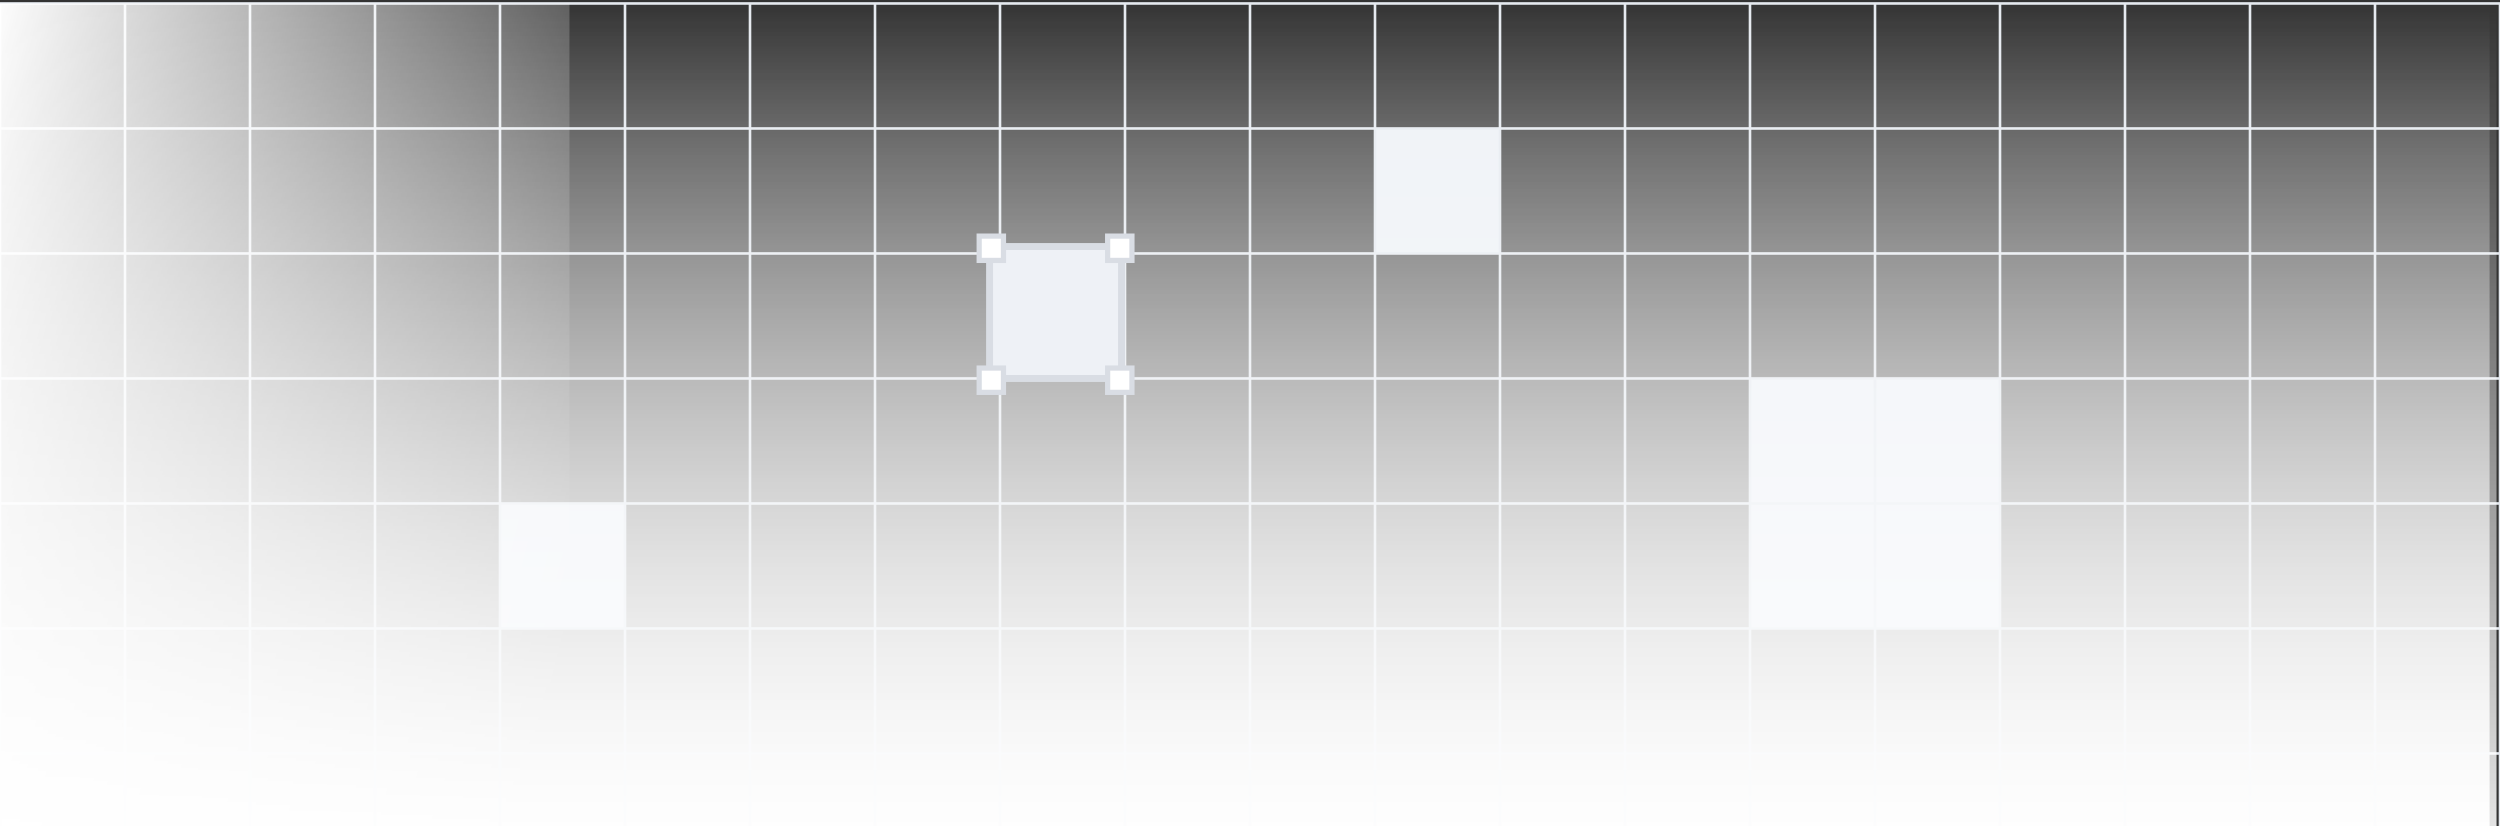 <svg width="720" height="238" viewBox="0 0 720 238" fill="none" xmlns="http://www.w3.org/2000/svg">
<rect x="0" y="0" width="720" height="238" fill="#333333" stroke="none"/>
<g clip-path="url(#clip0_180_12971)">
<rect x="-185" width="902" height="250" fill="url(#paint0_linear_180_12971)"/>
<g clip-path="url(#clip1_180_12971)">
<rect x="396" y="37" width="36" height="36" fill="#EEF1F6"/>
<rect x="144" y="145" width="36" height="36" fill="#EEF1F6"/>
<rect x="504" y="109" width="72" height="72" fill="#EEF1F6"/>
<path d="M-180 1H720" stroke="#E6EAF0" stroke-width="0.75"/>
<path d="M-180 37H720" stroke="#E6EAF0" stroke-width="0.75"/>
<path d="M-180 73H720" stroke="#E6EAF0" stroke-width="0.75"/>
<path d="M-180 109H720" stroke="#E6EAF0" stroke-width="0.75"/>
<path d="M-180 145H720" stroke="#E6EAF0" stroke-width="0.75"/>
<path d="M-180 181H720" stroke="#E6EAF0" stroke-width="0.75"/>
<path d="M-180 217H720" stroke="#E6EAF0" stroke-width="0.75"/>
<path d="M0 1V1729" stroke="#E6EAF0" stroke-width="0.75"/>
<path d="M36 1V1729" stroke="#E6EAF0" stroke-width="0.75"/>
<path d="M72 1V1729" stroke="#E6EAF0" stroke-width="0.75"/>
<path d="M108 1V1729" stroke="#E6EAF0" stroke-width="0.75"/>
<path d="M144 1V1729" stroke="#E6EAF0" stroke-width="0.75"/>
<path d="M180 1V1729" stroke="#E6EAF0" stroke-width="0.75"/>
<path d="M216 1V1729" stroke="#E6EAF0" stroke-width="0.75"/>
<path d="M252 1V1729" stroke="#E6EAF0" stroke-width="0.75"/>
<path d="M288 1V1729" stroke="#E6EAF0" stroke-width="0.75"/>
<path d="M324 1V1729" stroke="#E6EAF0" stroke-width="0.75"/>
<path d="M360 1V1729" stroke="#E6EAF0" stroke-width="0.75"/>
<path d="M396 1V1729" stroke="#E6EAF0" stroke-width="0.75"/>
<path d="M432 1V1729" stroke="#E6EAF0" stroke-width="0.75"/>
<path d="M468 1V1729" stroke="#E6EAF0" stroke-width="0.75"/>
<path d="M504 1V1729" stroke="#E6EAF0" stroke-width="0.75"/>
<path d="M540 1V1729" stroke="#E6EAF0" stroke-width="0.75"/>
<path d="M576 1V1729" stroke="#E6EAF0" stroke-width="0.75"/>
<path d="M612 1V1729" stroke="#E6EAF0" stroke-width="0.75"/>
<path d="M648 1V1729" stroke="#E6EAF0" stroke-width="0.75"/>
<path d="M684 1V1729" stroke="#E6EAF0" stroke-width="0.75"/>
<path d="M720 1V1729" stroke="#E6EAF0" stroke-width="0.75"/>
</g>
<rect x="-180" y="1" width="344" height="241" fill="url(#paint1_linear_180_12971)"/>
<rect x="-183" width="902" height="275" fill="url(#paint2_linear_180_12971)"/>
<rect x="285" y="71" width="38" height="38" fill="#EEF1F6" stroke="#D9DDE4" stroke-width="2"/>
<rect x="282" y="68" width="7" height="7" fill="white" stroke="#D9DDE4" stroke-width="1.5"/>
<rect x="282" y="106" width="7" height="7" fill="white" stroke="#D9DDE4" stroke-width="1.5"/>
<rect x="319" y="68" width="7" height="7" fill="white" stroke="#D9DDE4" stroke-width="1.5"/>
<rect x="319" y="106" width="7" height="7" fill="white" stroke="#D9DDE4" stroke-width="1.5"/>
</g>
<defs>
<linearGradient id="paint0_linear_180_12971" x1="266" y1="250" x2="266" y2="0" gradientUnits="userSpaceOnUse">
<stop stop-color="white"/>
<stop offset="1" stop-color="white" stop-opacity="0"/>
</linearGradient>
<linearGradient id="paint1_linear_180_12971" x1="-180" y1="115.96" x2="159.244" y2="201.739" gradientUnits="userSpaceOnUse">
<stop stop-color="white"/>
<stop offset="0.41" stop-color="white"/>
<stop offset="1" stop-color="white" stop-opacity="0"/>
</linearGradient>
<linearGradient id="paint2_linear_180_12971" x1="268" y1="275" x2="268" y2="0" gradientUnits="userSpaceOnUse">
<stop stop-color="white"/>
<stop offset="1" stop-color="white" stop-opacity="0"/>
</linearGradient>
<clipPath id="clip0_180_12971">
<rect width="720" height="238" fill="white"/>
</clipPath>
<clipPath id="clip1_180_12971">
<rect width="902" height="251" fill="white" transform="translate(-181)"/>
</clipPath>
</defs>
</svg>
